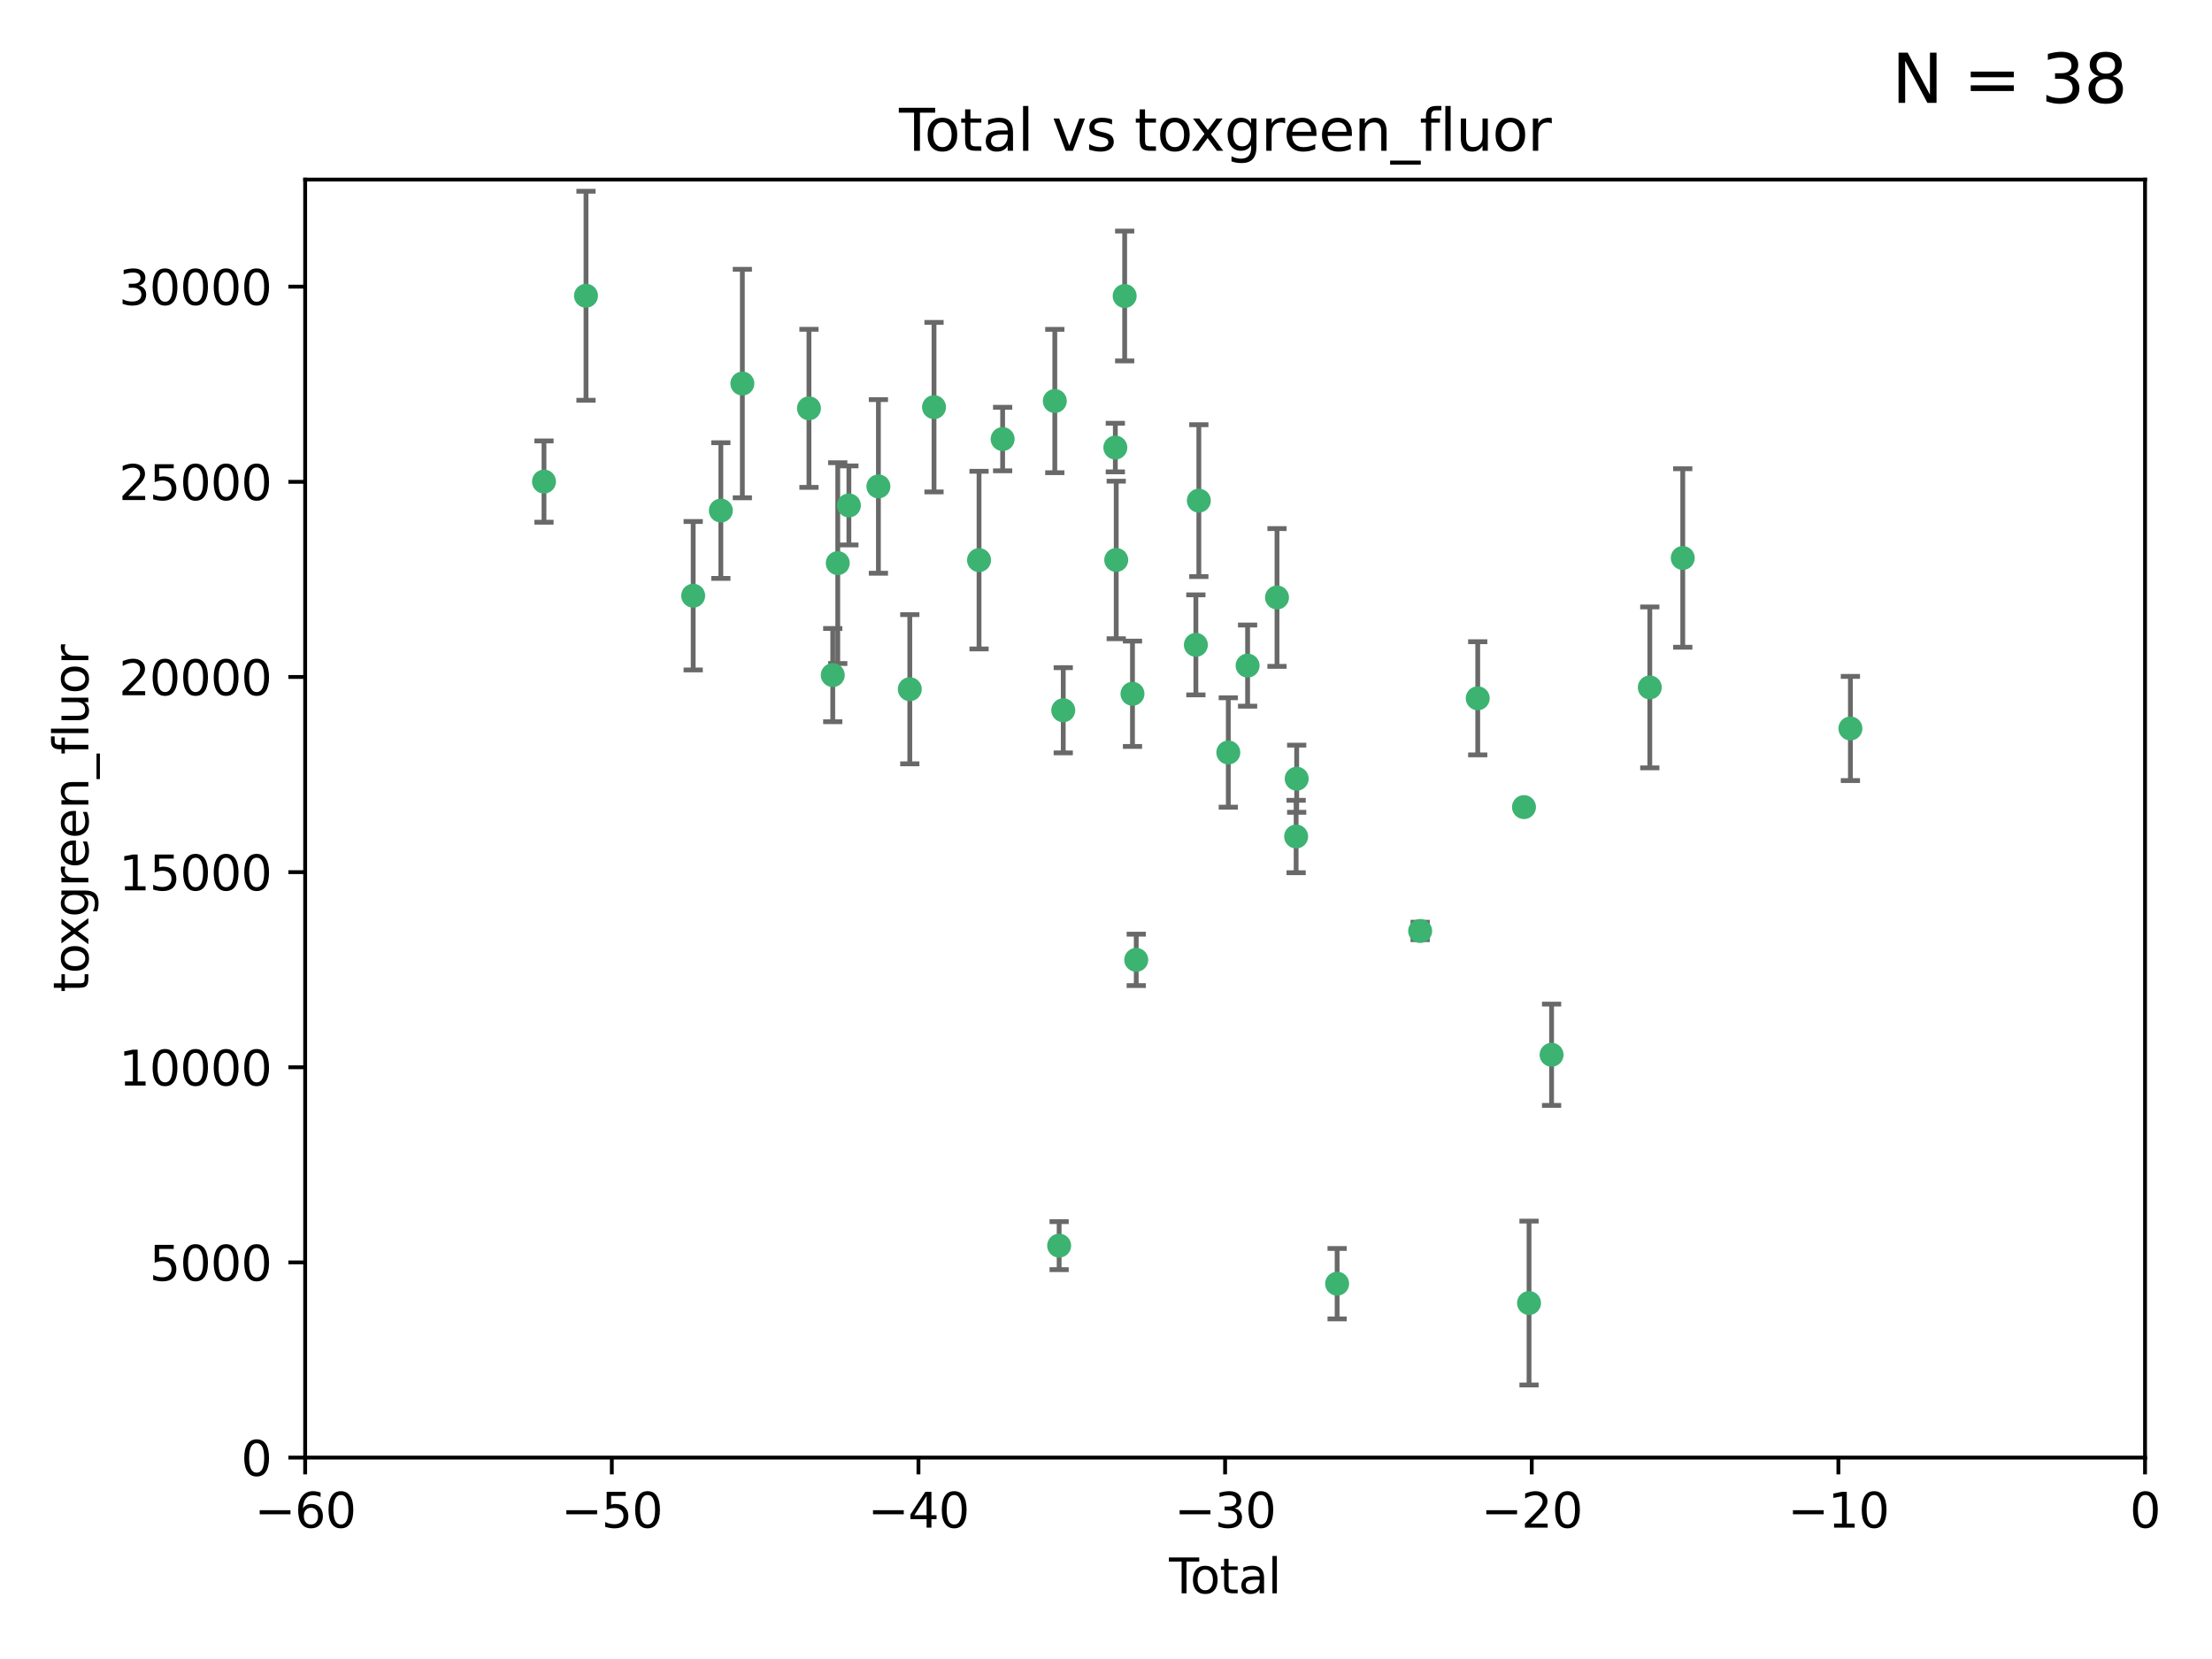 <?xml version="1.0" encoding="utf-8" standalone="no"?>
<!DOCTYPE svg PUBLIC "-//W3C//DTD SVG 1.1//EN"
  "http://www.w3.org/Graphics/SVG/1.1/DTD/svg11.dtd">
<svg xmlns:xlink="http://www.w3.org/1999/xlink" width="460.8pt" height="345.6pt" viewBox="0 0 460.8 345.6" xmlns="http://www.w3.org/2000/svg" version="1.1">
 <defs>
  <style type="text/css">*{stroke-linejoin: round; stroke-linecap: butt}</style>
 </defs>
 <g id="figure_1">
  <g id="patch_1">
   <path d="M 0 345.6 
L 460.8 345.6 
L 460.8 0 
L 0 0 
z
" style="fill: #ffffff"/>
  </g>
  <g id="axes_1">
   <g id="patch_2">
    <path d="M 63.571 303.64 
L 446.85 303.64 
L 446.85 37.411 
L 63.571 37.411 
z
" style="fill: #ffffff"/>
   </g>
   <g id="PathCollection_1">
    <defs>
     <path id="m9b35aef349" d="M 0 1.118 
C 0.297 1.118 0.581 1 0.791 0.791 
C 1 0.581 1.118 0.297 1.118 0 
C 1.118 -0.297 1 -0.581 0.791 -0.791 
C 0.581 -1 0.297 -1.118 0 -1.118 
C -0.297 -1.118 -0.581 -1 -0.791 -0.791 
C -1 -0.581 -1.118 -0.297 -1.118 0 
C -1.118 0.297 -1 0.581 -0.791 0.791 
C -0.581 1 -0.297 1.118 0 1.118 
z
" style="stroke: #3cb371"/>
    </defs>
    <g clip-path="url(#pfeeaf99b06)">
     <use xlink:href="#m9b35aef349" x="113.324" y="100.319" style="fill: #3cb371; stroke: #3cb371"/>
     <use xlink:href="#m9b35aef349" x="122.075" y="61.614" style="fill: #3cb371; stroke: #3cb371"/>
     <use xlink:href="#m9b35aef349" x="144.404" y="124.1" style="fill: #3cb371; stroke: #3cb371"/>
     <use xlink:href="#m9b35aef349" x="150.166" y="106.358" style="fill: #3cb371; stroke: #3cb371"/>
     <use xlink:href="#m9b35aef349" x="154.646" y="79.9" style="fill: #3cb371; stroke: #3cb371"/>
     <use xlink:href="#m9b35aef349" x="168.522" y="85.062" style="fill: #3cb371; stroke: #3cb371"/>
     <use xlink:href="#m9b35aef349" x="173.478" y="140.634" style="fill: #3cb371; stroke: #3cb371"/>
     <use xlink:href="#m9b35aef349" x="174.52" y="117.306" style="fill: #3cb371; stroke: #3cb371"/>
     <use xlink:href="#m9b35aef349" x="176.84" y="105.288" style="fill: #3cb371; stroke: #3cb371"/>
     <use xlink:href="#m9b35aef349" x="182.989" y="101.33" style="fill: #3cb371; stroke: #3cb371"/>
     <use xlink:href="#m9b35aef349" x="189.528" y="143.574" style="fill: #3cb371; stroke: #3cb371"/>
     <use xlink:href="#m9b35aef349" x="194.574" y="84.817" style="fill: #3cb371; stroke: #3cb371"/>
     <use xlink:href="#m9b35aef349" x="203.952" y="116.682" style="fill: #3cb371; stroke: #3cb371"/>
     <use xlink:href="#m9b35aef349" x="208.867" y="91.463" style="fill: #3cb371; stroke: #3cb371"/>
     <use xlink:href="#m9b35aef349" x="219.736" y="83.54" style="fill: #3cb371; stroke: #3cb371"/>
     <use xlink:href="#m9b35aef349" x="220.638" y="259.488" style="fill: #3cb371; stroke: #3cb371"/>
     <use xlink:href="#m9b35aef349" x="221.495" y="147.962" style="fill: #3cb371; stroke: #3cb371"/>
     <use xlink:href="#m9b35aef349" x="232.345" y="93.237" style="fill: #3cb371; stroke: #3cb371"/>
     <use xlink:href="#m9b35aef349" x="232.53" y="116.65" style="fill: #3cb371; stroke: #3cb371"/>
     <use xlink:href="#m9b35aef349" x="234.291" y="61.664" style="fill: #3cb371; stroke: #3cb371"/>
     <use xlink:href="#m9b35aef349" x="235.917" y="144.527" style="fill: #3cb371; stroke: #3cb371"/>
     <use xlink:href="#m9b35aef349" x="236.699" y="199.958" style="fill: #3cb371; stroke: #3cb371"/>
     <use xlink:href="#m9b35aef349" x="249.123" y="134.337" style="fill: #3cb371; stroke: #3cb371"/>
     <use xlink:href="#m9b35aef349" x="249.741" y="104.293" style="fill: #3cb371; stroke: #3cb371"/>
     <use xlink:href="#m9b35aef349" x="255.878" y="156.754" style="fill: #3cb371; stroke: #3cb371"/>
     <use xlink:href="#m9b35aef349" x="259.897" y="138.657" style="fill: #3cb371; stroke: #3cb371"/>
     <use xlink:href="#m9b35aef349" x="266.022" y="124.464" style="fill: #3cb371; stroke: #3cb371"/>
     <use xlink:href="#m9b35aef349" x="270.008" y="174.261" style="fill: #3cb371; stroke: #3cb371"/>
     <use xlink:href="#m9b35aef349" x="270.123" y="162.223" style="fill: #3cb371; stroke: #3cb371"/>
     <use xlink:href="#m9b35aef349" x="278.547" y="267.417" style="fill: #3cb371; stroke: #3cb371"/>
     <use xlink:href="#m9b35aef349" x="295.844" y="193.94" style="fill: #3cb371; stroke: #3cb371"/>
     <use xlink:href="#m9b35aef349" x="307.838" y="145.468" style="fill: #3cb371; stroke: #3cb371"/>
     <use xlink:href="#m9b35aef349" x="317.472" y="168.134" style="fill: #3cb371; stroke: #3cb371"/>
     <use xlink:href="#m9b35aef349" x="318.526" y="271.445" style="fill: #3cb371; stroke: #3cb371"/>
     <use xlink:href="#m9b35aef349" x="323.223" y="219.726" style="fill: #3cb371; stroke: #3cb371"/>
     <use xlink:href="#m9b35aef349" x="343.683" y="143.2" style="fill: #3cb371; stroke: #3cb371"/>
     <use xlink:href="#m9b35aef349" x="350.548" y="116.24" style="fill: #3cb371; stroke: #3cb371"/>
     <use xlink:href="#m9b35aef349" x="385.474" y="151.755" style="fill: #3cb371; stroke: #3cb371"/>
    </g>
   </g>
   <g id="matplotlib.axis_1">
    <g id="xtick_1">
     <g id="line2d_1">
      <defs>
       <path id="ma7f777d7e6" d="M 0 0 
L 0 3.5 
" style="stroke: #000000; stroke-width: 0.8"/>
      </defs>
      <g>
       <use xlink:href="#ma7f777d7e6" x="63.571" y="303.64" style="stroke: #000000; stroke-width: 0.8"/>
      </g>
     </g>
     <g id="text_1">
      <!-- −60 -->
      <g transform="translate(53.019 318.238)scale(0.1 -0.1)">
       <defs>
        <path id="DejaVuSans-2212" d="M 678 2272 
L 4684 2272 
L 4684 1741 
L 678 1741 
L 678 2272 
z
" transform="scale(0.016)"/>
        <path id="DejaVuSans-36" d="M 2113 2584 
Q 1688 2584 1439 2293 
Q 1191 2003 1191 1497 
Q 1191 994 1439 701 
Q 1688 409 2113 409 
Q 2538 409 2786 701 
Q 3034 994 3034 1497 
Q 3034 2003 2786 2293 
Q 2538 2584 2113 2584 
z
M 3366 4563 
L 3366 3988 
Q 3128 4100 2886 4159 
Q 2644 4219 2406 4219 
Q 1781 4219 1451 3797 
Q 1122 3375 1075 2522 
Q 1259 2794 1537 2939 
Q 1816 3084 2150 3084 
Q 2853 3084 3261 2657 
Q 3669 2231 3669 1497 
Q 3669 778 3244 343 
Q 2819 -91 2113 -91 
Q 1303 -91 875 529 
Q 447 1150 447 2328 
Q 447 3434 972 4092 
Q 1497 4750 2381 4750 
Q 2619 4750 2861 4703 
Q 3103 4656 3366 4563 
z
" transform="scale(0.016)"/>
        <path id="DejaVuSans-30" d="M 2034 4250 
Q 1547 4250 1301 3770 
Q 1056 3291 1056 2328 
Q 1056 1369 1301 889 
Q 1547 409 2034 409 
Q 2525 409 2770 889 
Q 3016 1369 3016 2328 
Q 3016 3291 2770 3770 
Q 2525 4250 2034 4250 
z
M 2034 4750 
Q 2819 4750 3233 4129 
Q 3647 3509 3647 2328 
Q 3647 1150 3233 529 
Q 2819 -91 2034 -91 
Q 1250 -91 836 529 
Q 422 1150 422 2328 
Q 422 3509 836 4129 
Q 1250 4750 2034 4750 
z
" transform="scale(0.016)"/>
       </defs>
       <use xlink:href="#DejaVuSans-2212"/>
       <use xlink:href="#DejaVuSans-36" x="83.789"/>
       <use xlink:href="#DejaVuSans-30" x="147.412"/>
      </g>
     </g>
    </g>
    <g id="xtick_2">
     <g id="line2d_2">
      <g>
       <use xlink:href="#ma7f777d7e6" x="127.451" y="303.64" style="stroke: #000000; stroke-width: 0.8"/>
      </g>
     </g>
     <g id="text_2">
      <!-- −50 -->
      <g transform="translate(116.899 318.238)scale(0.1 -0.1)">
       <defs>
        <path id="DejaVuSans-35" d="M 691 4666 
L 3169 4666 
L 3169 4134 
L 1269 4134 
L 1269 2991 
Q 1406 3038 1543 3061 
Q 1681 3084 1819 3084 
Q 2600 3084 3056 2656 
Q 3513 2228 3513 1497 
Q 3513 744 3044 326 
Q 2575 -91 1722 -91 
Q 1428 -91 1123 -41 
Q 819 9 494 109 
L 494 744 
Q 775 591 1075 516 
Q 1375 441 1709 441 
Q 2250 441 2565 725 
Q 2881 1009 2881 1497 
Q 2881 1984 2565 2268 
Q 2250 2553 1709 2553 
Q 1456 2553 1204 2497 
Q 953 2441 691 2322 
L 691 4666 
z
" transform="scale(0.016)"/>
       </defs>
       <use xlink:href="#DejaVuSans-2212"/>
       <use xlink:href="#DejaVuSans-35" x="83.789"/>
       <use xlink:href="#DejaVuSans-30" x="147.412"/>
      </g>
     </g>
    </g>
    <g id="xtick_3">
     <g id="line2d_3">
      <g>
       <use xlink:href="#ma7f777d7e6" x="191.331" y="303.64" style="stroke: #000000; stroke-width: 0.8"/>
      </g>
     </g>
     <g id="text_3">
      <!-- −40 -->
      <g transform="translate(180.778 318.238)scale(0.1 -0.1)">
       <defs>
        <path id="DejaVuSans-34" d="M 2419 4116 
L 825 1625 
L 2419 1625 
L 2419 4116 
z
M 2253 4666 
L 3047 4666 
L 3047 1625 
L 3713 1625 
L 3713 1100 
L 3047 1100 
L 3047 0 
L 2419 0 
L 2419 1100 
L 313 1100 
L 313 1709 
L 2253 4666 
z
" transform="scale(0.016)"/>
       </defs>
       <use xlink:href="#DejaVuSans-2212"/>
       <use xlink:href="#DejaVuSans-34" x="83.789"/>
       <use xlink:href="#DejaVuSans-30" x="147.412"/>
      </g>
     </g>
    </g>
    <g id="xtick_4">
     <g id="line2d_4">
      <g>
       <use xlink:href="#ma7f777d7e6" x="255.211" y="303.64" style="stroke: #000000; stroke-width: 0.8"/>
      </g>
     </g>
     <g id="text_4">
      <!-- −30 -->
      <g transform="translate(244.658 318.238)scale(0.1 -0.1)">
       <defs>
        <path id="DejaVuSans-33" d="M 2597 2516 
Q 3050 2419 3304 2112 
Q 3559 1806 3559 1356 
Q 3559 666 3084 287 
Q 2609 -91 1734 -91 
Q 1441 -91 1130 -33 
Q 819 25 488 141 
L 488 750 
Q 750 597 1062 519 
Q 1375 441 1716 441 
Q 2309 441 2620 675 
Q 2931 909 2931 1356 
Q 2931 1769 2642 2001 
Q 2353 2234 1838 2234 
L 1294 2234 
L 1294 2753 
L 1863 2753 
Q 2328 2753 2575 2939 
Q 2822 3125 2822 3475 
Q 2822 3834 2567 4026 
Q 2313 4219 1838 4219 
Q 1578 4219 1281 4162 
Q 984 4106 628 3988 
L 628 4550 
Q 988 4650 1302 4700 
Q 1616 4750 1894 4750 
Q 2613 4750 3031 4423 
Q 3450 4097 3450 3541 
Q 3450 3153 3228 2886 
Q 3006 2619 2597 2516 
z
" transform="scale(0.016)"/>
       </defs>
       <use xlink:href="#DejaVuSans-2212"/>
       <use xlink:href="#DejaVuSans-33" x="83.789"/>
       <use xlink:href="#DejaVuSans-30" x="147.412"/>
      </g>
     </g>
    </g>
    <g id="xtick_5">
     <g id="line2d_5">
      <g>
       <use xlink:href="#ma7f777d7e6" x="319.09" y="303.64" style="stroke: #000000; stroke-width: 0.8"/>
      </g>
     </g>
     <g id="text_5">
      <!-- −20 -->
      <g transform="translate(308.538 318.238)scale(0.1 -0.1)">
       <defs>
        <path id="DejaVuSans-32" d="M 1228 531 
L 3431 531 
L 3431 0 
L 469 0 
L 469 531 
Q 828 903 1448 1529 
Q 2069 2156 2228 2338 
Q 2531 2678 2651 2914 
Q 2772 3150 2772 3378 
Q 2772 3750 2511 3984 
Q 2250 4219 1831 4219 
Q 1534 4219 1204 4116 
Q 875 4013 500 3803 
L 500 4441 
Q 881 4594 1212 4672 
Q 1544 4750 1819 4750 
Q 2544 4750 2975 4387 
Q 3406 4025 3406 3419 
Q 3406 3131 3298 2873 
Q 3191 2616 2906 2266 
Q 2828 2175 2409 1742 
Q 1991 1309 1228 531 
z
" transform="scale(0.016)"/>
       </defs>
       <use xlink:href="#DejaVuSans-2212"/>
       <use xlink:href="#DejaVuSans-32" x="83.789"/>
       <use xlink:href="#DejaVuSans-30" x="147.412"/>
      </g>
     </g>
    </g>
    <g id="xtick_6">
     <g id="line2d_6">
      <g>
       <use xlink:href="#ma7f777d7e6" x="382.97" y="303.64" style="stroke: #000000; stroke-width: 0.8"/>
      </g>
     </g>
     <g id="text_6">
      <!-- −10 -->
      <g transform="translate(372.418 318.238)scale(0.1 -0.1)">
       <defs>
        <path id="DejaVuSans-31" d="M 794 531 
L 1825 531 
L 1825 4091 
L 703 3866 
L 703 4441 
L 1819 4666 
L 2450 4666 
L 2450 531 
L 3481 531 
L 3481 0 
L 794 0 
L 794 531 
z
" transform="scale(0.016)"/>
       </defs>
       <use xlink:href="#DejaVuSans-2212"/>
       <use xlink:href="#DejaVuSans-31" x="83.789"/>
       <use xlink:href="#DejaVuSans-30" x="147.412"/>
      </g>
     </g>
    </g>
    <g id="xtick_7">
     <g id="line2d_7">
      <g>
       <use xlink:href="#ma7f777d7e6" x="446.85" y="303.64" style="stroke: #000000; stroke-width: 0.8"/>
      </g>
     </g>
     <g id="text_7">
      <!-- 0 -->
      <g transform="translate(443.669 318.238)scale(0.1 -0.1)">
       <use xlink:href="#DejaVuSans-30"/>
      </g>
     </g>
    </g>
    <g id="text_8">
     <!-- Total -->
     <g transform="translate(243.534 331.917)scale(0.1 -0.1)">
      <defs>
       <path id="DejaVuSans-54" d="M -19 4666 
L 3928 4666 
L 3928 4134 
L 2272 4134 
L 2272 0 
L 1638 0 
L 1638 4134 
L -19 4134 
L -19 4666 
z
" transform="scale(0.016)"/>
       <path id="DejaVuSans-6f" d="M 1959 3097 
Q 1497 3097 1228 2736 
Q 959 2375 959 1747 
Q 959 1119 1226 758 
Q 1494 397 1959 397 
Q 2419 397 2687 759 
Q 2956 1122 2956 1747 
Q 2956 2369 2687 2733 
Q 2419 3097 1959 3097 
z
M 1959 3584 
Q 2709 3584 3137 3096 
Q 3566 2609 3566 1747 
Q 3566 888 3137 398 
Q 2709 -91 1959 -91 
Q 1206 -91 779 398 
Q 353 888 353 1747 
Q 353 2609 779 3096 
Q 1206 3584 1959 3584 
z
" transform="scale(0.016)"/>
       <path id="DejaVuSans-74" d="M 1172 4494 
L 1172 3500 
L 2356 3500 
L 2356 3053 
L 1172 3053 
L 1172 1153 
Q 1172 725 1289 603 
Q 1406 481 1766 481 
L 2356 481 
L 2356 0 
L 1766 0 
Q 1100 0 847 248 
Q 594 497 594 1153 
L 594 3053 
L 172 3053 
L 172 3500 
L 594 3500 
L 594 4494 
L 1172 4494 
z
" transform="scale(0.016)"/>
       <path id="DejaVuSans-61" d="M 2194 1759 
Q 1497 1759 1228 1600 
Q 959 1441 959 1056 
Q 959 750 1161 570 
Q 1363 391 1709 391 
Q 2188 391 2477 730 
Q 2766 1069 2766 1631 
L 2766 1759 
L 2194 1759 
z
M 3341 1997 
L 3341 0 
L 2766 0 
L 2766 531 
Q 2569 213 2275 61 
Q 1981 -91 1556 -91 
Q 1019 -91 701 211 
Q 384 513 384 1019 
Q 384 1609 779 1909 
Q 1175 2209 1959 2209 
L 2766 2209 
L 2766 2266 
Q 2766 2663 2505 2880 
Q 2244 3097 1772 3097 
Q 1472 3097 1187 3025 
Q 903 2953 641 2809 
L 641 3341 
Q 956 3463 1253 3523 
Q 1550 3584 1831 3584 
Q 2591 3584 2966 3190 
Q 3341 2797 3341 1997 
z
" transform="scale(0.016)"/>
       <path id="DejaVuSans-6c" d="M 603 4863 
L 1178 4863 
L 1178 0 
L 603 0 
L 603 4863 
z
" transform="scale(0.016)"/>
      </defs>
      <use xlink:href="#DejaVuSans-54"/>
      <use xlink:href="#DejaVuSans-6f" x="44.084"/>
      <use xlink:href="#DejaVuSans-74" x="105.266"/>
      <use xlink:href="#DejaVuSans-61" x="144.475"/>
      <use xlink:href="#DejaVuSans-6c" x="205.754"/>
     </g>
    </g>
   </g>
   <g id="matplotlib.axis_2">
    <g id="ytick_1">
     <g id="line2d_8">
      <defs>
       <path id="mc46ac72b1e" d="M 0 0 
L -3.5 0 
" style="stroke: #000000; stroke-width: 0.8"/>
      </defs>
      <g>
       <use xlink:href="#mc46ac72b1e" x="63.571" y="303.64" style="stroke: #000000; stroke-width: 0.8"/>
      </g>
     </g>
     <g id="text_9">
      <!-- 0 -->
      <g transform="translate(50.209 307.439)scale(0.1 -0.1)">
       <use xlink:href="#DejaVuSans-30"/>
      </g>
     </g>
    </g>
    <g id="ytick_2">
     <g id="line2d_9">
      <g>
       <use xlink:href="#mc46ac72b1e" x="63.571" y="262.986" style="stroke: #000000; stroke-width: 0.8"/>
      </g>
     </g>
     <g id="text_10">
      <!-- 5000 -->
      <g transform="translate(31.121 266.786)scale(0.1 -0.1)">
       <use xlink:href="#DejaVuSans-35"/>
       <use xlink:href="#DejaVuSans-30" x="63.623"/>
       <use xlink:href="#DejaVuSans-30" x="127.246"/>
       <use xlink:href="#DejaVuSans-30" x="190.869"/>
      </g>
     </g>
    </g>
    <g id="ytick_3">
     <g id="line2d_10">
      <g>
       <use xlink:href="#mc46ac72b1e" x="63.571" y="222.333" style="stroke: #000000; stroke-width: 0.8"/>
      </g>
     </g>
     <g id="text_11">
      <!-- 10000 -->
      <g transform="translate(24.759 226.132)scale(0.1 -0.1)">
       <use xlink:href="#DejaVuSans-31"/>
       <use xlink:href="#DejaVuSans-30" x="63.623"/>
       <use xlink:href="#DejaVuSans-30" x="127.246"/>
       <use xlink:href="#DejaVuSans-30" x="190.869"/>
       <use xlink:href="#DejaVuSans-30" x="254.492"/>
      </g>
     </g>
    </g>
    <g id="ytick_4">
     <g id="line2d_11">
      <g>
       <use xlink:href="#mc46ac72b1e" x="63.571" y="181.679" style="stroke: #000000; stroke-width: 0.8"/>
      </g>
     </g>
     <g id="text_12">
      <!-- 15000 -->
      <g transform="translate(24.759 185.478)scale(0.1 -0.1)">
       <use xlink:href="#DejaVuSans-31"/>
       <use xlink:href="#DejaVuSans-35" x="63.623"/>
       <use xlink:href="#DejaVuSans-30" x="127.246"/>
       <use xlink:href="#DejaVuSans-30" x="190.869"/>
       <use xlink:href="#DejaVuSans-30" x="254.492"/>
      </g>
     </g>
    </g>
    <g id="ytick_5">
     <g id="line2d_12">
      <g>
       <use xlink:href="#mc46ac72b1e" x="63.571" y="141.026" style="stroke: #000000; stroke-width: 0.8"/>
      </g>
     </g>
     <g id="text_13">
      <!-- 20000 -->
      <g transform="translate(24.759 144.825)scale(0.1 -0.1)">
       <use xlink:href="#DejaVuSans-32"/>
       <use xlink:href="#DejaVuSans-30" x="63.623"/>
       <use xlink:href="#DejaVuSans-30" x="127.246"/>
       <use xlink:href="#DejaVuSans-30" x="190.869"/>
       <use xlink:href="#DejaVuSans-30" x="254.492"/>
      </g>
     </g>
    </g>
    <g id="ytick_6">
     <g id="line2d_13">
      <g>
       <use xlink:href="#mc46ac72b1e" x="63.571" y="100.372" style="stroke: #000000; stroke-width: 0.8"/>
      </g>
     </g>
     <g id="text_14">
      <!-- 25000 -->
      <g transform="translate(24.759 104.171)scale(0.1 -0.1)">
       <use xlink:href="#DejaVuSans-32"/>
       <use xlink:href="#DejaVuSans-35" x="63.623"/>
       <use xlink:href="#DejaVuSans-30" x="127.246"/>
       <use xlink:href="#DejaVuSans-30" x="190.869"/>
       <use xlink:href="#DejaVuSans-30" x="254.492"/>
      </g>
     </g>
    </g>
    <g id="ytick_7">
     <g id="line2d_14">
      <g>
       <use xlink:href="#mc46ac72b1e" x="63.571" y="59.718" style="stroke: #000000; stroke-width: 0.8"/>
      </g>
     </g>
     <g id="text_15">
      <!-- 30000 -->
      <g transform="translate(24.759 63.518)scale(0.1 -0.1)">
       <use xlink:href="#DejaVuSans-33"/>
       <use xlink:href="#DejaVuSans-30" x="63.623"/>
       <use xlink:href="#DejaVuSans-30" x="127.246"/>
       <use xlink:href="#DejaVuSans-30" x="190.869"/>
       <use xlink:href="#DejaVuSans-30" x="254.492"/>
      </g>
     </g>
    </g>
    <g id="text_16">
     <!-- toxgreen_fluor -->
     <g transform="translate(18.401 206.72)rotate(-90)scale(0.1 -0.1)">
      <defs>
       <path id="DejaVuSans-78" d="M 3513 3500 
L 2247 1797 
L 3578 0 
L 2900 0 
L 1881 1375 
L 863 0 
L 184 0 
L 1544 1831 
L 300 3500 
L 978 3500 
L 1906 2253 
L 2834 3500 
L 3513 3500 
z
" transform="scale(0.016)"/>
       <path id="DejaVuSans-67" d="M 2906 1791 
Q 2906 2416 2648 2759 
Q 2391 3103 1925 3103 
Q 1463 3103 1205 2759 
Q 947 2416 947 1791 
Q 947 1169 1205 825 
Q 1463 481 1925 481 
Q 2391 481 2648 825 
Q 2906 1169 2906 1791 
z
M 3481 434 
Q 3481 -459 3084 -895 
Q 2688 -1331 1869 -1331 
Q 1566 -1331 1297 -1286 
Q 1028 -1241 775 -1147 
L 775 -588 
Q 1028 -725 1275 -790 
Q 1522 -856 1778 -856 
Q 2344 -856 2625 -561 
Q 2906 -266 2906 331 
L 2906 616 
Q 2728 306 2450 153 
Q 2172 0 1784 0 
Q 1141 0 747 490 
Q 353 981 353 1791 
Q 353 2603 747 3093 
Q 1141 3584 1784 3584 
Q 2172 3584 2450 3431 
Q 2728 3278 2906 2969 
L 2906 3500 
L 3481 3500 
L 3481 434 
z
" transform="scale(0.016)"/>
       <path id="DejaVuSans-72" d="M 2631 2963 
Q 2534 3019 2420 3045 
Q 2306 3072 2169 3072 
Q 1681 3072 1420 2755 
Q 1159 2438 1159 1844 
L 1159 0 
L 581 0 
L 581 3500 
L 1159 3500 
L 1159 2956 
Q 1341 3275 1631 3429 
Q 1922 3584 2338 3584 
Q 2397 3584 2469 3576 
Q 2541 3569 2628 3553 
L 2631 2963 
z
" transform="scale(0.016)"/>
       <path id="DejaVuSans-65" d="M 3597 1894 
L 3597 1613 
L 953 1613 
Q 991 1019 1311 708 
Q 1631 397 2203 397 
Q 2534 397 2845 478 
Q 3156 559 3463 722 
L 3463 178 
Q 3153 47 2828 -22 
Q 2503 -91 2169 -91 
Q 1331 -91 842 396 
Q 353 884 353 1716 
Q 353 2575 817 3079 
Q 1281 3584 2069 3584 
Q 2775 3584 3186 3129 
Q 3597 2675 3597 1894 
z
M 3022 2063 
Q 3016 2534 2758 2815 
Q 2500 3097 2075 3097 
Q 1594 3097 1305 2825 
Q 1016 2553 972 2059 
L 3022 2063 
z
" transform="scale(0.016)"/>
       <path id="DejaVuSans-6e" d="M 3513 2113 
L 3513 0 
L 2938 0 
L 2938 2094 
Q 2938 2591 2744 2837 
Q 2550 3084 2163 3084 
Q 1697 3084 1428 2787 
Q 1159 2491 1159 1978 
L 1159 0 
L 581 0 
L 581 3500 
L 1159 3500 
L 1159 2956 
Q 1366 3272 1645 3428 
Q 1925 3584 2291 3584 
Q 2894 3584 3203 3211 
Q 3513 2838 3513 2113 
z
" transform="scale(0.016)"/>
       <path id="DejaVuSans-5f" d="M 3263 -1063 
L 3263 -1509 
L -63 -1509 
L -63 -1063 
L 3263 -1063 
z
" transform="scale(0.016)"/>
       <path id="DejaVuSans-66" d="M 2375 4863 
L 2375 4384 
L 1825 4384 
Q 1516 4384 1395 4259 
Q 1275 4134 1275 3809 
L 1275 3500 
L 2222 3500 
L 2222 3053 
L 1275 3053 
L 1275 0 
L 697 0 
L 697 3053 
L 147 3053 
L 147 3500 
L 697 3500 
L 697 3744 
Q 697 4328 969 4595 
Q 1241 4863 1831 4863 
L 2375 4863 
z
" transform="scale(0.016)"/>
       <path id="DejaVuSans-75" d="M 544 1381 
L 544 3500 
L 1119 3500 
L 1119 1403 
Q 1119 906 1312 657 
Q 1506 409 1894 409 
Q 2359 409 2629 706 
Q 2900 1003 2900 1516 
L 2900 3500 
L 3475 3500 
L 3475 0 
L 2900 0 
L 2900 538 
Q 2691 219 2414 64 
Q 2138 -91 1772 -91 
Q 1169 -91 856 284 
Q 544 659 544 1381 
z
M 1991 3584 
L 1991 3584 
z
" transform="scale(0.016)"/>
      </defs>
      <use xlink:href="#DejaVuSans-74"/>
      <use xlink:href="#DejaVuSans-6f" x="39.209"/>
      <use xlink:href="#DejaVuSans-78" x="97.266"/>
      <use xlink:href="#DejaVuSans-67" x="156.445"/>
      <use xlink:href="#DejaVuSans-72" x="219.922"/>
      <use xlink:href="#DejaVuSans-65" x="258.785"/>
      <use xlink:href="#DejaVuSans-65" x="320.309"/>
      <use xlink:href="#DejaVuSans-6e" x="381.832"/>
      <use xlink:href="#DejaVuSans-5f" x="445.211"/>
      <use xlink:href="#DejaVuSans-66" x="495.211"/>
      <use xlink:href="#DejaVuSans-6c" x="530.416"/>
      <use xlink:href="#DejaVuSans-75" x="558.199"/>
      <use xlink:href="#DejaVuSans-6f" x="621.578"/>
      <use xlink:href="#DejaVuSans-72" x="682.76"/>
     </g>
    </g>
   </g>
   <g id="LineCollection_1">
    <path d="M 113.324 108.787 
L 113.324 91.852 
" clip-path="url(#pfeeaf99b06)" style="fill: none; stroke: #696969"/>
    <path d="M 122.075 83.38 
L 122.075 39.848 
" clip-path="url(#pfeeaf99b06)" style="fill: none; stroke: #696969"/>
    <path d="M 144.404 139.562 
L 144.404 108.638 
" clip-path="url(#pfeeaf99b06)" style="fill: none; stroke: #696969"/>
    <path d="M 150.166 120.489 
L 150.166 92.227 
" clip-path="url(#pfeeaf99b06)" style="fill: none; stroke: #696969"/>
    <path d="M 154.646 103.698 
L 154.646 56.102 
" clip-path="url(#pfeeaf99b06)" style="fill: none; stroke: #696969"/>
    <path d="M 168.522 101.528 
L 168.522 68.595 
" clip-path="url(#pfeeaf99b06)" style="fill: none; stroke: #696969"/>
    <path d="M 173.478 150.349 
L 173.478 130.92 
" clip-path="url(#pfeeaf99b06)" style="fill: none; stroke: #696969"/>
    <path d="M 174.52 138.218 
L 174.52 96.393 
" clip-path="url(#pfeeaf99b06)" style="fill: none; stroke: #696969"/>
    <path d="M 176.84 113.522 
L 176.84 97.054 
" clip-path="url(#pfeeaf99b06)" style="fill: none; stroke: #696969"/>
    <path d="M 182.989 119.415 
L 182.989 83.245 
" clip-path="url(#pfeeaf99b06)" style="fill: none; stroke: #696969"/>
    <path d="M 189.528 159.116 
L 189.528 128.031 
" clip-path="url(#pfeeaf99b06)" style="fill: none; stroke: #696969"/>
    <path d="M 194.574 102.476 
L 194.574 67.157 
" clip-path="url(#pfeeaf99b06)" style="fill: none; stroke: #696969"/>
    <path d="M 203.952 135.19 
L 203.952 98.175 
" clip-path="url(#pfeeaf99b06)" style="fill: none; stroke: #696969"/>
    <path d="M 208.867 98.075 
L 208.867 84.85 
" clip-path="url(#pfeeaf99b06)" style="fill: none; stroke: #696969"/>
    <path d="M 219.736 98.468 
L 219.736 68.613 
" clip-path="url(#pfeeaf99b06)" style="fill: none; stroke: #696969"/>
    <path d="M 220.638 264.487 
L 220.638 254.489 
" clip-path="url(#pfeeaf99b06)" style="fill: none; stroke: #696969"/>
    <path d="M 221.495 156.838 
L 221.495 139.086 
" clip-path="url(#pfeeaf99b06)" style="fill: none; stroke: #696969"/>
    <path d="M 232.345 98.3 
L 232.345 88.175 
" clip-path="url(#pfeeaf99b06)" style="fill: none; stroke: #696969"/>
    <path d="M 232.53 133.058 
L 232.53 100.243 
" clip-path="url(#pfeeaf99b06)" style="fill: none; stroke: #696969"/>
    <path d="M 234.291 75.185 
L 234.291 48.142 
" clip-path="url(#pfeeaf99b06)" style="fill: none; stroke: #696969"/>
    <path d="M 235.917 155.498 
L 235.917 133.556 
" clip-path="url(#pfeeaf99b06)" style="fill: none; stroke: #696969"/>
    <path d="M 236.699 205.31 
L 236.699 194.605 
" clip-path="url(#pfeeaf99b06)" style="fill: none; stroke: #696969"/>
    <path d="M 249.123 144.76 
L 249.123 123.915 
" clip-path="url(#pfeeaf99b06)" style="fill: none; stroke: #696969"/>
    <path d="M 249.741 120.111 
L 249.741 88.475 
" clip-path="url(#pfeeaf99b06)" style="fill: none; stroke: #696969"/>
    <path d="M 255.878 168.148 
L 255.878 145.359 
" clip-path="url(#pfeeaf99b06)" style="fill: none; stroke: #696969"/>
    <path d="M 259.897 147.112 
L 259.897 130.202 
" clip-path="url(#pfeeaf99b06)" style="fill: none; stroke: #696969"/>
    <path d="M 266.022 138.816 
L 266.022 110.112 
" clip-path="url(#pfeeaf99b06)" style="fill: none; stroke: #696969"/>
    <path d="M 270.008 181.8 
L 270.008 166.721 
" clip-path="url(#pfeeaf99b06)" style="fill: none; stroke: #696969"/>
    <path d="M 270.123 169.217 
L 270.123 155.229 
" clip-path="url(#pfeeaf99b06)" style="fill: none; stroke: #696969"/>
    <path d="M 278.547 274.752 
L 278.547 260.081 
" clip-path="url(#pfeeaf99b06)" style="fill: none; stroke: #696969"/>
    <path d="M 295.844 195.758 
L 295.844 192.122 
" clip-path="url(#pfeeaf99b06)" style="fill: none; stroke: #696969"/>
    <path d="M 307.838 157.254 
L 307.838 133.683 
" clip-path="url(#pfeeaf99b06)" style="fill: none; stroke: #696969"/>
    <path d="M 317.472 168.892 
L 317.472 167.376 
" clip-path="url(#pfeeaf99b06)" style="fill: none; stroke: #696969"/>
    <path d="M 318.526 288.513 
L 318.526 254.376 
" clip-path="url(#pfeeaf99b06)" style="fill: none; stroke: #696969"/>
    <path d="M 323.223 230.277 
L 323.223 209.176 
" clip-path="url(#pfeeaf99b06)" style="fill: none; stroke: #696969"/>
    <path d="M 343.683 159.961 
L 343.683 126.439 
" clip-path="url(#pfeeaf99b06)" style="fill: none; stroke: #696969"/>
    <path d="M 350.548 134.83 
L 350.548 97.649 
" clip-path="url(#pfeeaf99b06)" style="fill: none; stroke: #696969"/>
    <path d="M 385.474 162.606 
L 385.474 140.905 
" clip-path="url(#pfeeaf99b06)" style="fill: none; stroke: #696969"/>
   </g>
   <g id="line2d_15">
    <defs>
     <path id="me34e901395" d="M 2 0 
L -2 -0 
" style="stroke: #696969"/>
    </defs>
    <g clip-path="url(#pfeeaf99b06)">
     <use xlink:href="#me34e901395" x="113.324" y="108.787" style="fill: #696969; stroke: #696969"/>
     <use xlink:href="#me34e901395" x="122.075" y="83.38" style="fill: #696969; stroke: #696969"/>
     <use xlink:href="#me34e901395" x="144.404" y="139.562" style="fill: #696969; stroke: #696969"/>
     <use xlink:href="#me34e901395" x="150.166" y="120.489" style="fill: #696969; stroke: #696969"/>
     <use xlink:href="#me34e901395" x="154.646" y="103.698" style="fill: #696969; stroke: #696969"/>
     <use xlink:href="#me34e901395" x="168.522" y="101.528" style="fill: #696969; stroke: #696969"/>
     <use xlink:href="#me34e901395" x="173.478" y="150.349" style="fill: #696969; stroke: #696969"/>
     <use xlink:href="#me34e901395" x="174.52" y="138.218" style="fill: #696969; stroke: #696969"/>
     <use xlink:href="#me34e901395" x="176.84" y="113.522" style="fill: #696969; stroke: #696969"/>
     <use xlink:href="#me34e901395" x="182.989" y="119.415" style="fill: #696969; stroke: #696969"/>
     <use xlink:href="#me34e901395" x="189.528" y="159.116" style="fill: #696969; stroke: #696969"/>
     <use xlink:href="#me34e901395" x="194.574" y="102.476" style="fill: #696969; stroke: #696969"/>
     <use xlink:href="#me34e901395" x="203.952" y="135.19" style="fill: #696969; stroke: #696969"/>
     <use xlink:href="#me34e901395" x="208.867" y="98.075" style="fill: #696969; stroke: #696969"/>
     <use xlink:href="#me34e901395" x="219.736" y="98.468" style="fill: #696969; stroke: #696969"/>
     <use xlink:href="#me34e901395" x="220.638" y="264.487" style="fill: #696969; stroke: #696969"/>
     <use xlink:href="#me34e901395" x="221.495" y="156.838" style="fill: #696969; stroke: #696969"/>
     <use xlink:href="#me34e901395" x="232.345" y="98.3" style="fill: #696969; stroke: #696969"/>
     <use xlink:href="#me34e901395" x="232.53" y="133.058" style="fill: #696969; stroke: #696969"/>
     <use xlink:href="#me34e901395" x="234.291" y="75.185" style="fill: #696969; stroke: #696969"/>
     <use xlink:href="#me34e901395" x="235.917" y="155.498" style="fill: #696969; stroke: #696969"/>
     <use xlink:href="#me34e901395" x="236.699" y="205.31" style="fill: #696969; stroke: #696969"/>
     <use xlink:href="#me34e901395" x="249.123" y="144.76" style="fill: #696969; stroke: #696969"/>
     <use xlink:href="#me34e901395" x="249.741" y="120.111" style="fill: #696969; stroke: #696969"/>
     <use xlink:href="#me34e901395" x="255.878" y="168.148" style="fill: #696969; stroke: #696969"/>
     <use xlink:href="#me34e901395" x="259.897" y="147.112" style="fill: #696969; stroke: #696969"/>
     <use xlink:href="#me34e901395" x="266.022" y="138.816" style="fill: #696969; stroke: #696969"/>
     <use xlink:href="#me34e901395" x="270.008" y="181.8" style="fill: #696969; stroke: #696969"/>
     <use xlink:href="#me34e901395" x="270.123" y="169.217" style="fill: #696969; stroke: #696969"/>
     <use xlink:href="#me34e901395" x="278.547" y="274.752" style="fill: #696969; stroke: #696969"/>
     <use xlink:href="#me34e901395" x="295.844" y="195.758" style="fill: #696969; stroke: #696969"/>
     <use xlink:href="#me34e901395" x="307.838" y="157.254" style="fill: #696969; stroke: #696969"/>
     <use xlink:href="#me34e901395" x="317.472" y="168.892" style="fill: #696969; stroke: #696969"/>
     <use xlink:href="#me34e901395" x="318.526" y="288.513" style="fill: #696969; stroke: #696969"/>
     <use xlink:href="#me34e901395" x="323.223" y="230.277" style="fill: #696969; stroke: #696969"/>
     <use xlink:href="#me34e901395" x="343.683" y="159.961" style="fill: #696969; stroke: #696969"/>
     <use xlink:href="#me34e901395" x="350.548" y="134.83" style="fill: #696969; stroke: #696969"/>
     <use xlink:href="#me34e901395" x="385.474" y="162.606" style="fill: #696969; stroke: #696969"/>
    </g>
   </g>
   <g id="line2d_16">
    <g clip-path="url(#pfeeaf99b06)">
     <use xlink:href="#me34e901395" x="113.324" y="91.852" style="fill: #696969; stroke: #696969"/>
     <use xlink:href="#me34e901395" x="122.075" y="39.848" style="fill: #696969; stroke: #696969"/>
     <use xlink:href="#me34e901395" x="144.404" y="108.638" style="fill: #696969; stroke: #696969"/>
     <use xlink:href="#me34e901395" x="150.166" y="92.227" style="fill: #696969; stroke: #696969"/>
     <use xlink:href="#me34e901395" x="154.646" y="56.102" style="fill: #696969; stroke: #696969"/>
     <use xlink:href="#me34e901395" x="168.522" y="68.595" style="fill: #696969; stroke: #696969"/>
     <use xlink:href="#me34e901395" x="173.478" y="130.92" style="fill: #696969; stroke: #696969"/>
     <use xlink:href="#me34e901395" x="174.52" y="96.393" style="fill: #696969; stroke: #696969"/>
     <use xlink:href="#me34e901395" x="176.84" y="97.054" style="fill: #696969; stroke: #696969"/>
     <use xlink:href="#me34e901395" x="182.989" y="83.245" style="fill: #696969; stroke: #696969"/>
     <use xlink:href="#me34e901395" x="189.528" y="128.031" style="fill: #696969; stroke: #696969"/>
     <use xlink:href="#me34e901395" x="194.574" y="67.157" style="fill: #696969; stroke: #696969"/>
     <use xlink:href="#me34e901395" x="203.952" y="98.175" style="fill: #696969; stroke: #696969"/>
     <use xlink:href="#me34e901395" x="208.867" y="84.85" style="fill: #696969; stroke: #696969"/>
     <use xlink:href="#me34e901395" x="219.736" y="68.613" style="fill: #696969; stroke: #696969"/>
     <use xlink:href="#me34e901395" x="220.638" y="254.489" style="fill: #696969; stroke: #696969"/>
     <use xlink:href="#me34e901395" x="221.495" y="139.086" style="fill: #696969; stroke: #696969"/>
     <use xlink:href="#me34e901395" x="232.345" y="88.175" style="fill: #696969; stroke: #696969"/>
     <use xlink:href="#me34e901395" x="232.53" y="100.243" style="fill: #696969; stroke: #696969"/>
     <use xlink:href="#me34e901395" x="234.291" y="48.142" style="fill: #696969; stroke: #696969"/>
     <use xlink:href="#me34e901395" x="235.917" y="133.556" style="fill: #696969; stroke: #696969"/>
     <use xlink:href="#me34e901395" x="236.699" y="194.605" style="fill: #696969; stroke: #696969"/>
     <use xlink:href="#me34e901395" x="249.123" y="123.915" style="fill: #696969; stroke: #696969"/>
     <use xlink:href="#me34e901395" x="249.741" y="88.475" style="fill: #696969; stroke: #696969"/>
     <use xlink:href="#me34e901395" x="255.878" y="145.359" style="fill: #696969; stroke: #696969"/>
     <use xlink:href="#me34e901395" x="259.897" y="130.202" style="fill: #696969; stroke: #696969"/>
     <use xlink:href="#me34e901395" x="266.022" y="110.112" style="fill: #696969; stroke: #696969"/>
     <use xlink:href="#me34e901395" x="270.008" y="166.721" style="fill: #696969; stroke: #696969"/>
     <use xlink:href="#me34e901395" x="270.123" y="155.229" style="fill: #696969; stroke: #696969"/>
     <use xlink:href="#me34e901395" x="278.547" y="260.081" style="fill: #696969; stroke: #696969"/>
     <use xlink:href="#me34e901395" x="295.844" y="192.122" style="fill: #696969; stroke: #696969"/>
     <use xlink:href="#me34e901395" x="307.838" y="133.683" style="fill: #696969; stroke: #696969"/>
     <use xlink:href="#me34e901395" x="317.472" y="167.376" style="fill: #696969; stroke: #696969"/>
     <use xlink:href="#me34e901395" x="318.526" y="254.376" style="fill: #696969; stroke: #696969"/>
     <use xlink:href="#me34e901395" x="323.223" y="209.176" style="fill: #696969; stroke: #696969"/>
     <use xlink:href="#me34e901395" x="343.683" y="126.439" style="fill: #696969; stroke: #696969"/>
     <use xlink:href="#me34e901395" x="350.548" y="97.649" style="fill: #696969; stroke: #696969"/>
     <use xlink:href="#me34e901395" x="385.474" y="140.905" style="fill: #696969; stroke: #696969"/>
    </g>
   </g>
   <g id="line2d_17">
    <defs>
     <path id="m05fabd47c2" d="M 0 2 
C 0.53 2 1.039 1.789 1.414 1.414 
C 1.789 1.039 2 0.53 2 0 
C 2 -0.53 1.789 -1.039 1.414 -1.414 
C 1.039 -1.789 0.53 -2 0 -2 
C -0.53 -2 -1.039 -1.789 -1.414 -1.414 
C -1.789 -1.039 -2 -0.53 -2 0 
C -2 0.53 -1.789 1.039 -1.414 1.414 
C -1.039 1.789 -0.53 2 0 2 
z
" style="stroke: #3cb371"/>
    </defs>
    <g clip-path="url(#pfeeaf99b06)">
     <use xlink:href="#m05fabd47c2" x="113.324" y="100.319" style="fill: #3cb371; stroke: #3cb371"/>
     <use xlink:href="#m05fabd47c2" x="122.075" y="61.614" style="fill: #3cb371; stroke: #3cb371"/>
     <use xlink:href="#m05fabd47c2" x="144.404" y="124.1" style="fill: #3cb371; stroke: #3cb371"/>
     <use xlink:href="#m05fabd47c2" x="150.166" y="106.358" style="fill: #3cb371; stroke: #3cb371"/>
     <use xlink:href="#m05fabd47c2" x="154.646" y="79.9" style="fill: #3cb371; stroke: #3cb371"/>
     <use xlink:href="#m05fabd47c2" x="168.522" y="85.062" style="fill: #3cb371; stroke: #3cb371"/>
     <use xlink:href="#m05fabd47c2" x="173.478" y="140.634" style="fill: #3cb371; stroke: #3cb371"/>
     <use xlink:href="#m05fabd47c2" x="174.52" y="117.306" style="fill: #3cb371; stroke: #3cb371"/>
     <use xlink:href="#m05fabd47c2" x="176.84" y="105.288" style="fill: #3cb371; stroke: #3cb371"/>
     <use xlink:href="#m05fabd47c2" x="182.989" y="101.33" style="fill: #3cb371; stroke: #3cb371"/>
     <use xlink:href="#m05fabd47c2" x="189.528" y="143.574" style="fill: #3cb371; stroke: #3cb371"/>
     <use xlink:href="#m05fabd47c2" x="194.574" y="84.817" style="fill: #3cb371; stroke: #3cb371"/>
     <use xlink:href="#m05fabd47c2" x="203.952" y="116.682" style="fill: #3cb371; stroke: #3cb371"/>
     <use xlink:href="#m05fabd47c2" x="208.867" y="91.463" style="fill: #3cb371; stroke: #3cb371"/>
     <use xlink:href="#m05fabd47c2" x="219.736" y="83.54" style="fill: #3cb371; stroke: #3cb371"/>
     <use xlink:href="#m05fabd47c2" x="220.638" y="259.488" style="fill: #3cb371; stroke: #3cb371"/>
     <use xlink:href="#m05fabd47c2" x="221.495" y="147.962" style="fill: #3cb371; stroke: #3cb371"/>
     <use xlink:href="#m05fabd47c2" x="232.345" y="93.237" style="fill: #3cb371; stroke: #3cb371"/>
     <use xlink:href="#m05fabd47c2" x="232.53" y="116.65" style="fill: #3cb371; stroke: #3cb371"/>
     <use xlink:href="#m05fabd47c2" x="234.291" y="61.664" style="fill: #3cb371; stroke: #3cb371"/>
     <use xlink:href="#m05fabd47c2" x="235.917" y="144.527" style="fill: #3cb371; stroke: #3cb371"/>
     <use xlink:href="#m05fabd47c2" x="236.699" y="199.958" style="fill: #3cb371; stroke: #3cb371"/>
     <use xlink:href="#m05fabd47c2" x="249.123" y="134.337" style="fill: #3cb371; stroke: #3cb371"/>
     <use xlink:href="#m05fabd47c2" x="249.741" y="104.293" style="fill: #3cb371; stroke: #3cb371"/>
     <use xlink:href="#m05fabd47c2" x="255.878" y="156.754" style="fill: #3cb371; stroke: #3cb371"/>
     <use xlink:href="#m05fabd47c2" x="259.897" y="138.657" style="fill: #3cb371; stroke: #3cb371"/>
     <use xlink:href="#m05fabd47c2" x="266.022" y="124.464" style="fill: #3cb371; stroke: #3cb371"/>
     <use xlink:href="#m05fabd47c2" x="270.008" y="174.261" style="fill: #3cb371; stroke: #3cb371"/>
     <use xlink:href="#m05fabd47c2" x="270.123" y="162.223" style="fill: #3cb371; stroke: #3cb371"/>
     <use xlink:href="#m05fabd47c2" x="278.547" y="267.417" style="fill: #3cb371; stroke: #3cb371"/>
     <use xlink:href="#m05fabd47c2" x="295.844" y="193.94" style="fill: #3cb371; stroke: #3cb371"/>
     <use xlink:href="#m05fabd47c2" x="307.838" y="145.468" style="fill: #3cb371; stroke: #3cb371"/>
     <use xlink:href="#m05fabd47c2" x="317.472" y="168.134" style="fill: #3cb371; stroke: #3cb371"/>
     <use xlink:href="#m05fabd47c2" x="318.526" y="271.445" style="fill: #3cb371; stroke: #3cb371"/>
     <use xlink:href="#m05fabd47c2" x="323.223" y="219.726" style="fill: #3cb371; stroke: #3cb371"/>
     <use xlink:href="#m05fabd47c2" x="343.683" y="143.2" style="fill: #3cb371; stroke: #3cb371"/>
     <use xlink:href="#m05fabd47c2" x="350.548" y="116.24" style="fill: #3cb371; stroke: #3cb371"/>
     <use xlink:href="#m05fabd47c2" x="385.474" y="151.755" style="fill: #3cb371; stroke: #3cb371"/>
    </g>
   </g>
   <g id="patch_3">
    <path d="M 63.571 303.64 
L 63.571 37.411 
" style="fill: none; stroke: #000000; stroke-width: 0.8; stroke-linejoin: miter; stroke-linecap: square"/>
   </g>
   <g id="patch_4">
    <path d="M 446.85 303.64 
L 446.85 37.411 
" style="fill: none; stroke: #000000; stroke-width: 0.8; stroke-linejoin: miter; stroke-linecap: square"/>
   </g>
   <g id="patch_5">
    <path d="M 63.571 303.64 
L 446.85 303.64 
" style="fill: none; stroke: #000000; stroke-width: 0.8; stroke-linejoin: miter; stroke-linecap: square"/>
   </g>
   <g id="patch_6">
    <path d="M 63.571 37.411 
L 446.85 37.411 
" style="fill: none; stroke: #000000; stroke-width: 0.8; stroke-linejoin: miter; stroke-linecap: square"/>
   </g>
   <g id="text_17">
    <!-- N = 38 -->
    <g transform="translate(394.098 21.426)scale(0.14 -0.14)">
     <defs>
      <path id="DejaVuSans-4e" d="M 628 4666 
L 1478 4666 
L 3547 763 
L 3547 4666 
L 4159 4666 
L 4159 0 
L 3309 0 
L 1241 3903 
L 1241 0 
L 628 0 
L 628 4666 
z
" transform="scale(0.016)"/>
      <path id="DejaVuSans-20" transform="scale(0.016)"/>
      <path id="DejaVuSans-3d" d="M 678 2906 
L 4684 2906 
L 4684 2381 
L 678 2381 
L 678 2906 
z
M 678 1631 
L 4684 1631 
L 4684 1100 
L 678 1100 
L 678 1631 
z
" transform="scale(0.016)"/>
      <path id="DejaVuSans-38" d="M 2034 2216 
Q 1584 2216 1326 1975 
Q 1069 1734 1069 1313 
Q 1069 891 1326 650 
Q 1584 409 2034 409 
Q 2484 409 2743 651 
Q 3003 894 3003 1313 
Q 3003 1734 2745 1975 
Q 2488 2216 2034 2216 
z
M 1403 2484 
Q 997 2584 770 2862 
Q 544 3141 544 3541 
Q 544 4100 942 4425 
Q 1341 4750 2034 4750 
Q 2731 4750 3128 4425 
Q 3525 4100 3525 3541 
Q 3525 3141 3298 2862 
Q 3072 2584 2669 2484 
Q 3125 2378 3379 2068 
Q 3634 1759 3634 1313 
Q 3634 634 3220 271 
Q 2806 -91 2034 -91 
Q 1263 -91 848 271 
Q 434 634 434 1313 
Q 434 1759 690 2068 
Q 947 2378 1403 2484 
z
M 1172 3481 
Q 1172 3119 1398 2916 
Q 1625 2713 2034 2713 
Q 2441 2713 2670 2916 
Q 2900 3119 2900 3481 
Q 2900 3844 2670 4047 
Q 2441 4250 2034 4250 
Q 1625 4250 1398 4047 
Q 1172 3844 1172 3481 
z
" transform="scale(0.016)"/>
     </defs>
     <use xlink:href="#DejaVuSans-4e"/>
     <use xlink:href="#DejaVuSans-20" x="74.805"/>
     <use xlink:href="#DejaVuSans-3d" x="106.592"/>
     <use xlink:href="#DejaVuSans-20" x="190.381"/>
     <use xlink:href="#DejaVuSans-33" x="222.168"/>
     <use xlink:href="#DejaVuSans-38" x="285.791"/>
    </g>
   </g>
   <g id="text_18">
    <!-- Total vs toxgreen_fluor -->
    <g transform="translate(187.275 31.411)scale(0.12 -0.12)">
     <defs>
      <path id="DejaVuSans-76" d="M 191 3500 
L 800 3500 
L 1894 563 
L 2988 3500 
L 3597 3500 
L 2284 0 
L 1503 0 
L 191 3500 
z
" transform="scale(0.016)"/>
      <path id="DejaVuSans-73" d="M 2834 3397 
L 2834 2853 
Q 2591 2978 2328 3040 
Q 2066 3103 1784 3103 
Q 1356 3103 1142 2972 
Q 928 2841 928 2578 
Q 928 2378 1081 2264 
Q 1234 2150 1697 2047 
L 1894 2003 
Q 2506 1872 2764 1633 
Q 3022 1394 3022 966 
Q 3022 478 2636 193 
Q 2250 -91 1575 -91 
Q 1294 -91 989 -36 
Q 684 19 347 128 
L 347 722 
Q 666 556 975 473 
Q 1284 391 1588 391 
Q 1994 391 2212 530 
Q 2431 669 2431 922 
Q 2431 1156 2273 1281 
Q 2116 1406 1581 1522 
L 1381 1569 
Q 847 1681 609 1914 
Q 372 2147 372 2553 
Q 372 3047 722 3315 
Q 1072 3584 1716 3584 
Q 2034 3584 2315 3537 
Q 2597 3491 2834 3397 
z
" transform="scale(0.016)"/>
     </defs>
     <use xlink:href="#DejaVuSans-54"/>
     <use xlink:href="#DejaVuSans-6f" x="44.084"/>
     <use xlink:href="#DejaVuSans-74" x="105.266"/>
     <use xlink:href="#DejaVuSans-61" x="144.475"/>
     <use xlink:href="#DejaVuSans-6c" x="205.754"/>
     <use xlink:href="#DejaVuSans-20" x="233.537"/>
     <use xlink:href="#DejaVuSans-76" x="265.324"/>
     <use xlink:href="#DejaVuSans-73" x="324.504"/>
     <use xlink:href="#DejaVuSans-20" x="376.604"/>
     <use xlink:href="#DejaVuSans-74" x="408.391"/>
     <use xlink:href="#DejaVuSans-6f" x="447.6"/>
     <use xlink:href="#DejaVuSans-78" x="505.656"/>
     <use xlink:href="#DejaVuSans-67" x="564.836"/>
     <use xlink:href="#DejaVuSans-72" x="628.312"/>
     <use xlink:href="#DejaVuSans-65" x="667.176"/>
     <use xlink:href="#DejaVuSans-65" x="728.699"/>
     <use xlink:href="#DejaVuSans-6e" x="790.223"/>
     <use xlink:href="#DejaVuSans-5f" x="853.602"/>
     <use xlink:href="#DejaVuSans-66" x="903.602"/>
     <use xlink:href="#DejaVuSans-6c" x="938.807"/>
     <use xlink:href="#DejaVuSans-75" x="966.59"/>
     <use xlink:href="#DejaVuSans-6f" x="1029.969"/>
     <use xlink:href="#DejaVuSans-72" x="1091.15"/>
    </g>
   </g>
  </g>
 </g>
 <defs>
  <clipPath id="pfeeaf99b06">
   <rect x="63.571" y="37.411" width="383.279" height="266.229"/>
  </clipPath>
 </defs>
</svg>
